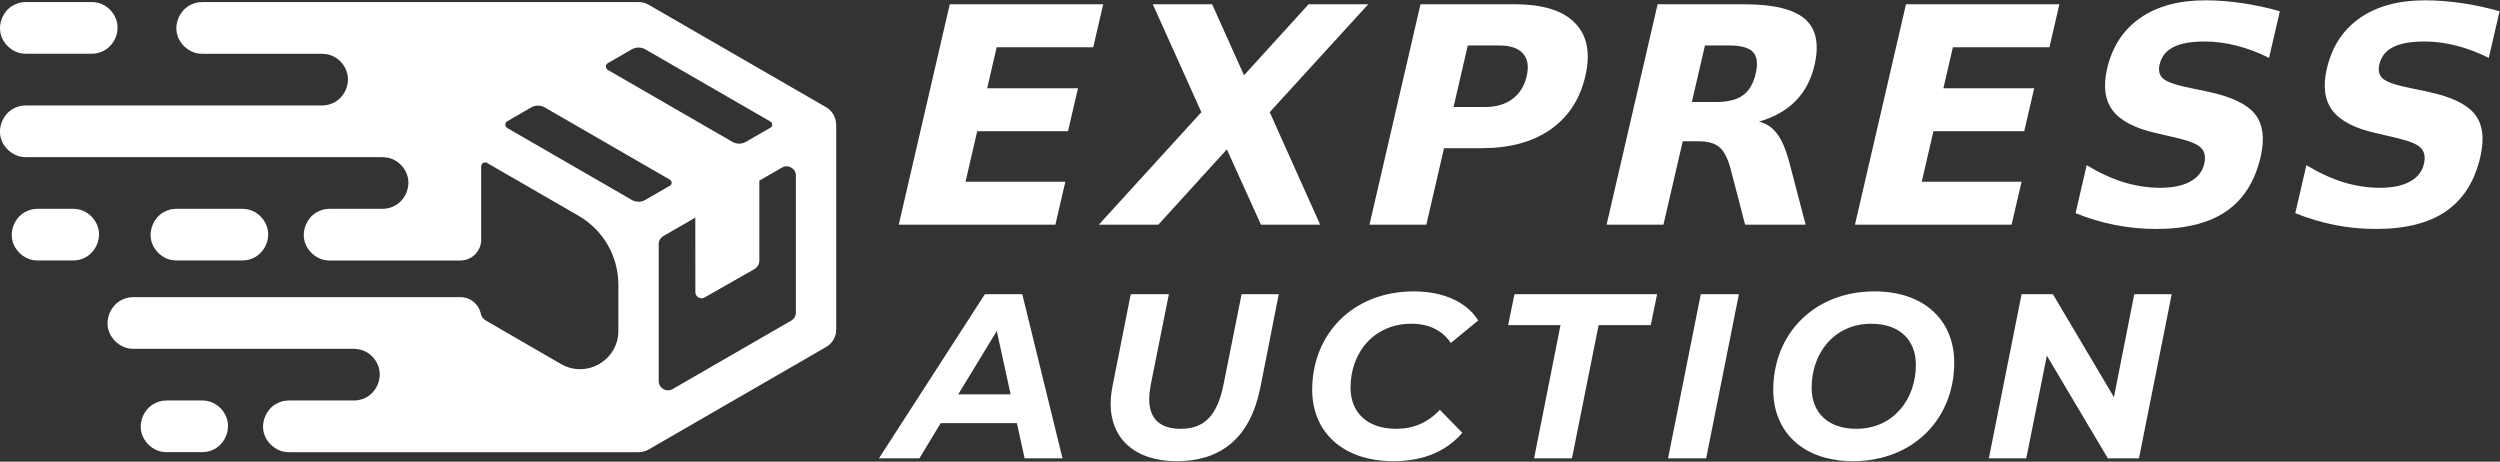 <?xml version="1.0" encoding="utf-8"?>
<svg viewBox="0 0 1500 277" xmlns="http://www.w3.org/2000/svg">
  <rect x="0" y="0" width="1500" height="277" fill="#333333" stroke="none"/>
  <defs>
    <style>tspan { white-space:pre }.s0 { fill: #ff9305 } .s1 { fill: url(#grd1) } </style>
  </defs>
  <g>
    <g>
      <path class="s0" d="m90.66 143.94c-1.29-6.21 1.63-13.06 7.13-16.4c1.21-0.73 2.51-1.3 3.87-1.68c1.82-0.51 2.31-0.45 4.18-0.58h39.58c0.7 0.05 1.41 0.1 2.11 0.14c0.69 0.14 1.39 0.24 2.07 0.43c5.43 1.52 9.83 6.16 11 11.78c1.42 6.85-2.26 14.45-9 17.38c-1.3 0.56-2.67 0.95-4.07 1.14c-0.7 0.1-1.41 0.1-2.11 0.14h-39.58c-0.7-0.05-1.41-0.05-2.11-0.14c-6.28-0.86-11.75-5.87-13.07-12.21z" style="fill: rgb(255, 255, 255);"/>
      <path class="s0" d="m0.3 19.89c-1.29-6.21 1.63-13.06 7.13-16.4c1.21-0.73 2.51-1.3 3.87-1.68c1.82-0.51 2.31-0.45 4.18-0.58h39.58c0.7 0.05 1.41 0.1 2.11 0.14c0.69 0.14 1.39 0.24 2.07 0.43c5.43 1.52 9.83 6.16 11 11.78c1.42 6.85-2.26 14.45-9 17.38c-1.3 0.56-2.67 0.95-4.07 1.14c-0.7 0.1-1.41 0.1-2.11 0.14h-39.58c-0.7-0.05-1.41-0.05-2.11-0.14c-6.28-0.86-11.75-5.87-13.07-12.21z" style="fill: rgb(255, 255, 255);"/>
      <path class="s0" d="m59.11 137.63c1.42 6.85-2.26 14.45-9 17.38c-1.3 0.56-2.67 0.95-4.07 1.14c-0.7 0.1-1.41 0.1-2.11 0.14h-21.4c-0.7-0.05-1.41-0.05-2.11-0.14c-6.28-0.86-11.75-5.87-13.07-12.21c-1.29-6.21 1.63-13.06 7.13-16.4c1.21-0.73 2.51-1.3 3.87-1.68c1.82-0.51 2.31-0.45 4.18-0.58h21.4c0.7 0.05 1.41 0.1 2.11 0.14c0.69 0.14 1.39 0.24 2.07 0.43c5.43 1.52 9.83 6.16 11 11.78z" style="fill: rgb(255, 255, 255);"/>
      <path class="s0" d="m136.51 252.64c1.42 6.85-2.26 14.45-9 17.38c-1.3 0.56-2.67 0.95-4.07 1.14c-0.7 0.1-1.41 0.1-2.11 0.14h-21.4c-0.7-0.05-1.41-0.05-2.11-0.14c-6.28-0.86-11.75-5.87-13.07-12.21c-1.29-6.21 1.63-13.06 7.13-16.4c1.21-0.73 2.51-1.3 3.87-1.68c1.82-0.51 2.31-0.45 4.18-0.58h21.4c0.7 0.05 1.41 0.1 2.11 0.14c0.69 0.14 1.39 0.24 2.07 0.43c5.43 1.52 9.83 6.16 11 11.78z" style="fill: rgb(255, 255, 255);"/>
      <path fill-rule="evenodd" class="s1" d="m501.72 74.77v122.97c-0.12 1.6-0.06 2.02-0.54 3.56c-0.71 2.31-2.13 4.38-4.02 5.89c-0.47 0.38-1 0.68-1.49 1.02l-104.51 60.34c-0.81 0.57-1.68 1.07-2.62 1.48c-0.04 0.02-0.08 0.03-0.12 0.05c-0.29 0.15-0.58 0.29-0.88 0.4c-0.83 0.32-1.69 0.55-2.56 0.69c-0.31 0.05-0.63 0.09-0.95 0.11c-0.29 0.02-0.58 0.03-0.87 0.03c-0.19 0-0.37-0.01-0.56-0.01c-0.08 0-0.16 0.01-0.25 0.01h-209.04c-0.7-0.05-1.41-0.05-2.11-0.14c-6.28-0.86-11.75-5.87-13.07-12.21c-1.29-6.21 1.63-13.06 7.13-16.4c1.21-0.73 2.51-1.3 3.87-1.68c1.82-0.51 2.31-0.45 4.18-0.58h39.06c0.7-0.05 1.41-0.05 2.11-0.14c1.4-0.19 2.77-0.58 4.07-1.14c6.74-2.93 10.43-10.53 9-17.38c-1.17-5.62-5.57-10.26-11-11.78c-0.52-0.15-1.05-0.24-1.58-0.33c-0.71-0.07-1.87-0.17-2.58-0.24h-132.38c-0.7-0.05-1.41-0.05-2.11-0.14c-6.28-0.86-11.75-5.87-13.07-12.21c-1.29-6.21 1.63-13.06 7.12-16.4c1.21-0.73 2.51-1.3 3.87-1.68c1.82-0.51 2.31-0.45 4.18-0.58h196.23c6.03 0 11.07 4.23 12.23 9.91c0.36 1.74 1.49 3.23 3.02 4.12l45.1 26.1c15.3 8.83 34.43-2.21 34.43-19.88v-27.75c0-17.04-9.09-32.78-23.84-41.3l-54.94-31.72c-1.56-0.9-3.52 0.23-3.52 2.03v44.03c0 6.89-5.59 12.48-12.48 12.48h-78.49c-0.7-0.05-1.41-0.05-2.11-0.14c-6.28-0.86-11.75-5.87-13.07-12.21c-1.29-6.21 1.63-13.06 7.13-16.4c1.21-0.73 2.51-1.3 3.87-1.68c1.82-0.51 2.31-0.45 4.18-0.58h31.81c0.7-0.05 1.41-0.05 2.11-0.14c1.4-0.19 2.77-0.58 4.07-1.14c6.74-2.93 10.43-10.53 9-17.38c-1.17-5.62-5.57-10.26-11-11.78c-0.52-0.15-1.05-0.24-1.58-0.33c-0.71-0.07-1.87-0.17-2.58-0.24h-214.11c-0.7-0.05-1.41-0.05-2.11-0.14c-6.28-0.86-11.75-5.87-13.07-12.21c-1.29-6.21 1.63-13.06 7.13-16.4c1.21-0.73 2.51-1.3 3.87-1.68c1.82-0.51 2.31-0.45 4.18-0.58h177.84c0.7-0.05 1.41-0.05 2.11-0.14c1.4-0.19 2.77-0.58 4.07-1.14c6.74-2.93 10.43-10.53 9-17.38c-1.17-5.62-5.57-10.26-11-11.78c-0.52-0.15-1.05-0.24-1.58-0.33c-0.71-0.07-1.87-0.17-2.58-0.24h-72.02c-0.7-0.05-1.41-0.05-2.11-0.14c-6.28-0.86-11.75-5.87-13.07-12.21c-1.29-6.21 1.63-13.06 7.13-16.4c1.21-0.73 2.51-1.3 3.87-1.68c1.82-0.51 2.31-0.45 4.18-0.58h260.68c0.14 0.01 0.28 0.02 0.41 0.03c0.54-0.02 1.08-0.03 1.63-0.03c1.58 0.24 2.01 0.21 3.51 0.8c0.56 0.22 1.09 0.52 1.63 0.78l106.49 61.48c0.08 0.05 0.15 0.1 0.23 0.15c0.19 0.12 0.37 0.24 0.55 0.37c0.76 0.51 1.19 0.81 2.04 1.73c1.64 1.77 2.73 4.03 3.09 6.42c0.06 0.38 0.08 0.76 0.1 1.14c0.01 0.13 0.02 0.25 0.02 0.38c0.01 0.09 0.01 0.19 0.02 0.28zm-122.7-45.14l-14.29 8.25c-1.57 0.91-1.57 3.18 0 4.09l74.69 43.12c2.52 1.46 5.63 1.46 8.15 0l14.73-8.5c1.4-0.81 1.4-2.82 0-3.63l-75.05-43.33c-2.55-1.47-5.68-1.47-8.23 0zm8.19 90.31l14.73-8.5c1.4-0.81 1.4-2.82 0-3.63l-75.05-43.33c-2.55-1.47-5.68-1.47-8.23 0l-14.29 8.25c-1.57 0.91-1.57 3.18 0 4.09l74.69 43.12c2.52 1.46 5.63 1.46 8.15 0zm90.33-14.57c0-4.29-4.64-6.97-8.36-4.82l-13.58 7.84v47.95c0 2.12-1.14 4.08-2.99 5.14l-29.87 17.01c-2.46 1.4-5.51-0.36-5.52-3.19c-0.01-10.18-0.03-30.48-0.04-44.73l-19.17 11.07c-1.72 1-2.79 2.83-2.79 4.82v82.17c0 4.29 4.64 6.97 8.36 4.82l71.16-41.09c1.72-1 2.79-2.83 2.79-4.82v-82.17z" style="fill: rgb(255, 255, 255);"/>
    </g>
    <path aria-label="EXPRESS" d="m539.25 134.8l30.61-132.23l92.05 0l-5.97 25.77l-57.94 0l-5.7 24.62l54.48 0l-5.97 25.77l-54.48 0l-7.01 30.29l59.89 0l-5.97 25.77l-93.99 0zm281.68-132.23l-59.1 64.74l30.27 67.49l-35.52 0l-20.46-45.17l-41.11 45.17h-35.7l61.51-67.49l-29.13-64.74h35.61l19.11 42.6l38.74-42.6l35.79 0zm0.76 132.23l30.61-132.23h56.61q25.25 0 36.11 11.25q10.97 11.16 6.17 31.88q-4.82 20.81-20.98 32.06q-16.05 11.16-41.3 11.16h-22.5l-10.62 45.88h-34.11zm77.86-107.52h-18.87l-8.55 36.93h18.87q9.92 0 16.43-4.78q6.53-4.87 8.58-13.73q2.05-8.86-2.25-13.64q-4.3-4.78-14.22-4.78zm115.56 33.92h14.35q10.72 0 16.25-3.99q5.62-3.99 7.73-13.11q2.09-9.03-1.7-12.93q-3.7-3.9-14.42-3.9h-14.35l-7.85 33.92zm4.2 23.56h-9.66l-11.58 50.04h-34.11l30.61-132.23h52.09q26.13 0 36.24 8.77q10.2 8.77 5.81 27.72q-3.03 13.11-11.36 21.52q-8.24 8.41-21.92 12.4q6.63 1.59 10.81 7.26q4.29 5.58 7.32 17.01l9.82 37.55h-36.32l-8.52-32.86q-2.58-9.92-6.79-13.55q-4.12-3.63-12.45-3.63zm93.67 50.04l30.61-132.23h92.05l-5.97 25.77l-57.94 0l-5.7 24.62l54.48 0l-5.97 25.77l-54.48 0l-7.01 30.29l59.89 0l-5.97 25.77h-93.99zm254.94-128.07l-6.48 27.99q-9.77-4.87-19.56-7.35q-9.79-2.48-19-2.48q-12.23 0-18.85 3.37q-6.63 3.37-8.27 10.45q-1.23 5.31 1.97 8.33q3.31 2.92 13.18 5.05l13.85 2.92q21.03 4.43 28.25 13.46q7.21 9.03 3.36 25.68q-5.06 21.88-20.57 32.59q-15.39 10.63-42.06 10.63q-12.58 0-24.69-2.39q-12.11-2.39-23.7-7.09l6.66-28.78q11.11 6.73 22.09 10.19q11.09 3.37 22.08 3.37q11.16 0 17.96-3.72q6.8-3.72 8.4-10.63q1.43-6.2-1.86-9.57q-3.21-3.37-14.64-6.02l-12.52-2.92q-18.86-4.25-25.92-13.55q-6.97-9.3-3.32-25.06q4.57-19.75 19.79-30.38q15.22-10.63 39.14-10.63q10.9 0 22.02 1.68q11.15 1.59 22.7 4.87zm131.83 0l-6.48 27.99q-9.77-4.87-19.56-7.35q-9.79-2.48-19-2.48q-12.23 0-18.85 3.37q-6.63 3.37-8.27 10.45q-1.23 5.31 1.97 8.33q3.31 2.92 13.18 5.05l13.85 2.92q21.03 4.43 28.25 13.46q7.21 9.03 3.36 25.68q-5.06 21.88-20.57 32.59q-15.39 10.63-42.06 10.63q-12.58 0-24.69-2.39q-12.11-2.39-23.7-7.09l6.66-28.78q11.11 6.73 22.09 10.19q11.09 3.37 22.08 3.37q11.16 0 17.96-3.72q6.8-3.72 8.4-10.63q1.43-6.2-1.86-9.57q-3.21-3.37-14.64-6.02l-12.52-2.92q-18.86-4.25-25.92-13.55q-6.97-9.3-3.32-25.06q4.57-19.75 19.79-30.38q15.22-10.63 39.14-10.63q10.9 0 22.02 1.68q11.15 1.59 22.7 4.87z" style="fill: rgb(255, 255, 255);"/>
    <path aria-label="AUCTION" d="m614.77 275l22.73 0l-24.13-98.48l-22.45 0l-63.55 98.48l24.27 0l12.77-21.1l45.73 0zm-39.84-38.41l23.15-37.99l8.28 37.99zm131.03 40.1c27.64 0 44.33-14.91 50.22-44.03l11.08-56.13l-22.31 0l-10.94 54.73c-3.79 18.43-11.78 26.03-25.53 26.03c-12.2 0-18.94-5.77-18.94-17.73c0-2.53 0.28-5.21 0.84-8.3l10.94-54.73l-22.87 0l-10.94 55.15c-0.7 3.66-1.12 7.18-1.12 10.55c0 21.24 14.87 34.47 39.56 34.47zm129.9 0c16.83 0 31.14-4.92 41.52-17.02l-13.47-13.79c-7.29 7.88-16.13 11.4-26.09 11.4c-17.68 0-27.5-9.85-27.5-24.76c0-21.24 14.31-38.27 36.47-38.27c10.8 0 18.66 4.08 23.71 11.54l16.41-13.51c-7.01-11.25-21.18-17.45-38.58-17.45c-36.47 0-61.02 25.46-61.02 59.09c0 25.32 18.52 42.77 48.54 42.77zm84.59-1.69l22.73 0l15.99-79.91l31.28 0l3.79-18.57l-85.57 0l-3.79 18.57l31.42 0zm80.38 0l22.87 0l19.64-98.48l-22.87 0zm110.97 1.69c36.19 0 60.74-25.46 60.74-59.09c0-25.32-17.96-42.77-47.84-42.77c-36.19 0-60.74 25.46-60.74 59.09c0 25.32 17.96 42.77 47.84 42.77zm1.96-19.41c-17.26 0-26.79-9.99-26.79-24.62c0-20.82 13.61-38.41 35.77-38.41c17.26 0 26.79 9.99 26.79 24.62c0 20.82-13.61 38.41-35.77 38.41zm166.8-80.75l-12.2 61.76l-36.61-61.76l-18.8 0l-19.64 98.48l22.45 0l12.35-61.62l36.61 61.62l18.66 0l19.64-98.48z" style="fill: rgb(255, 255, 255);"/>
  </g>
</svg>